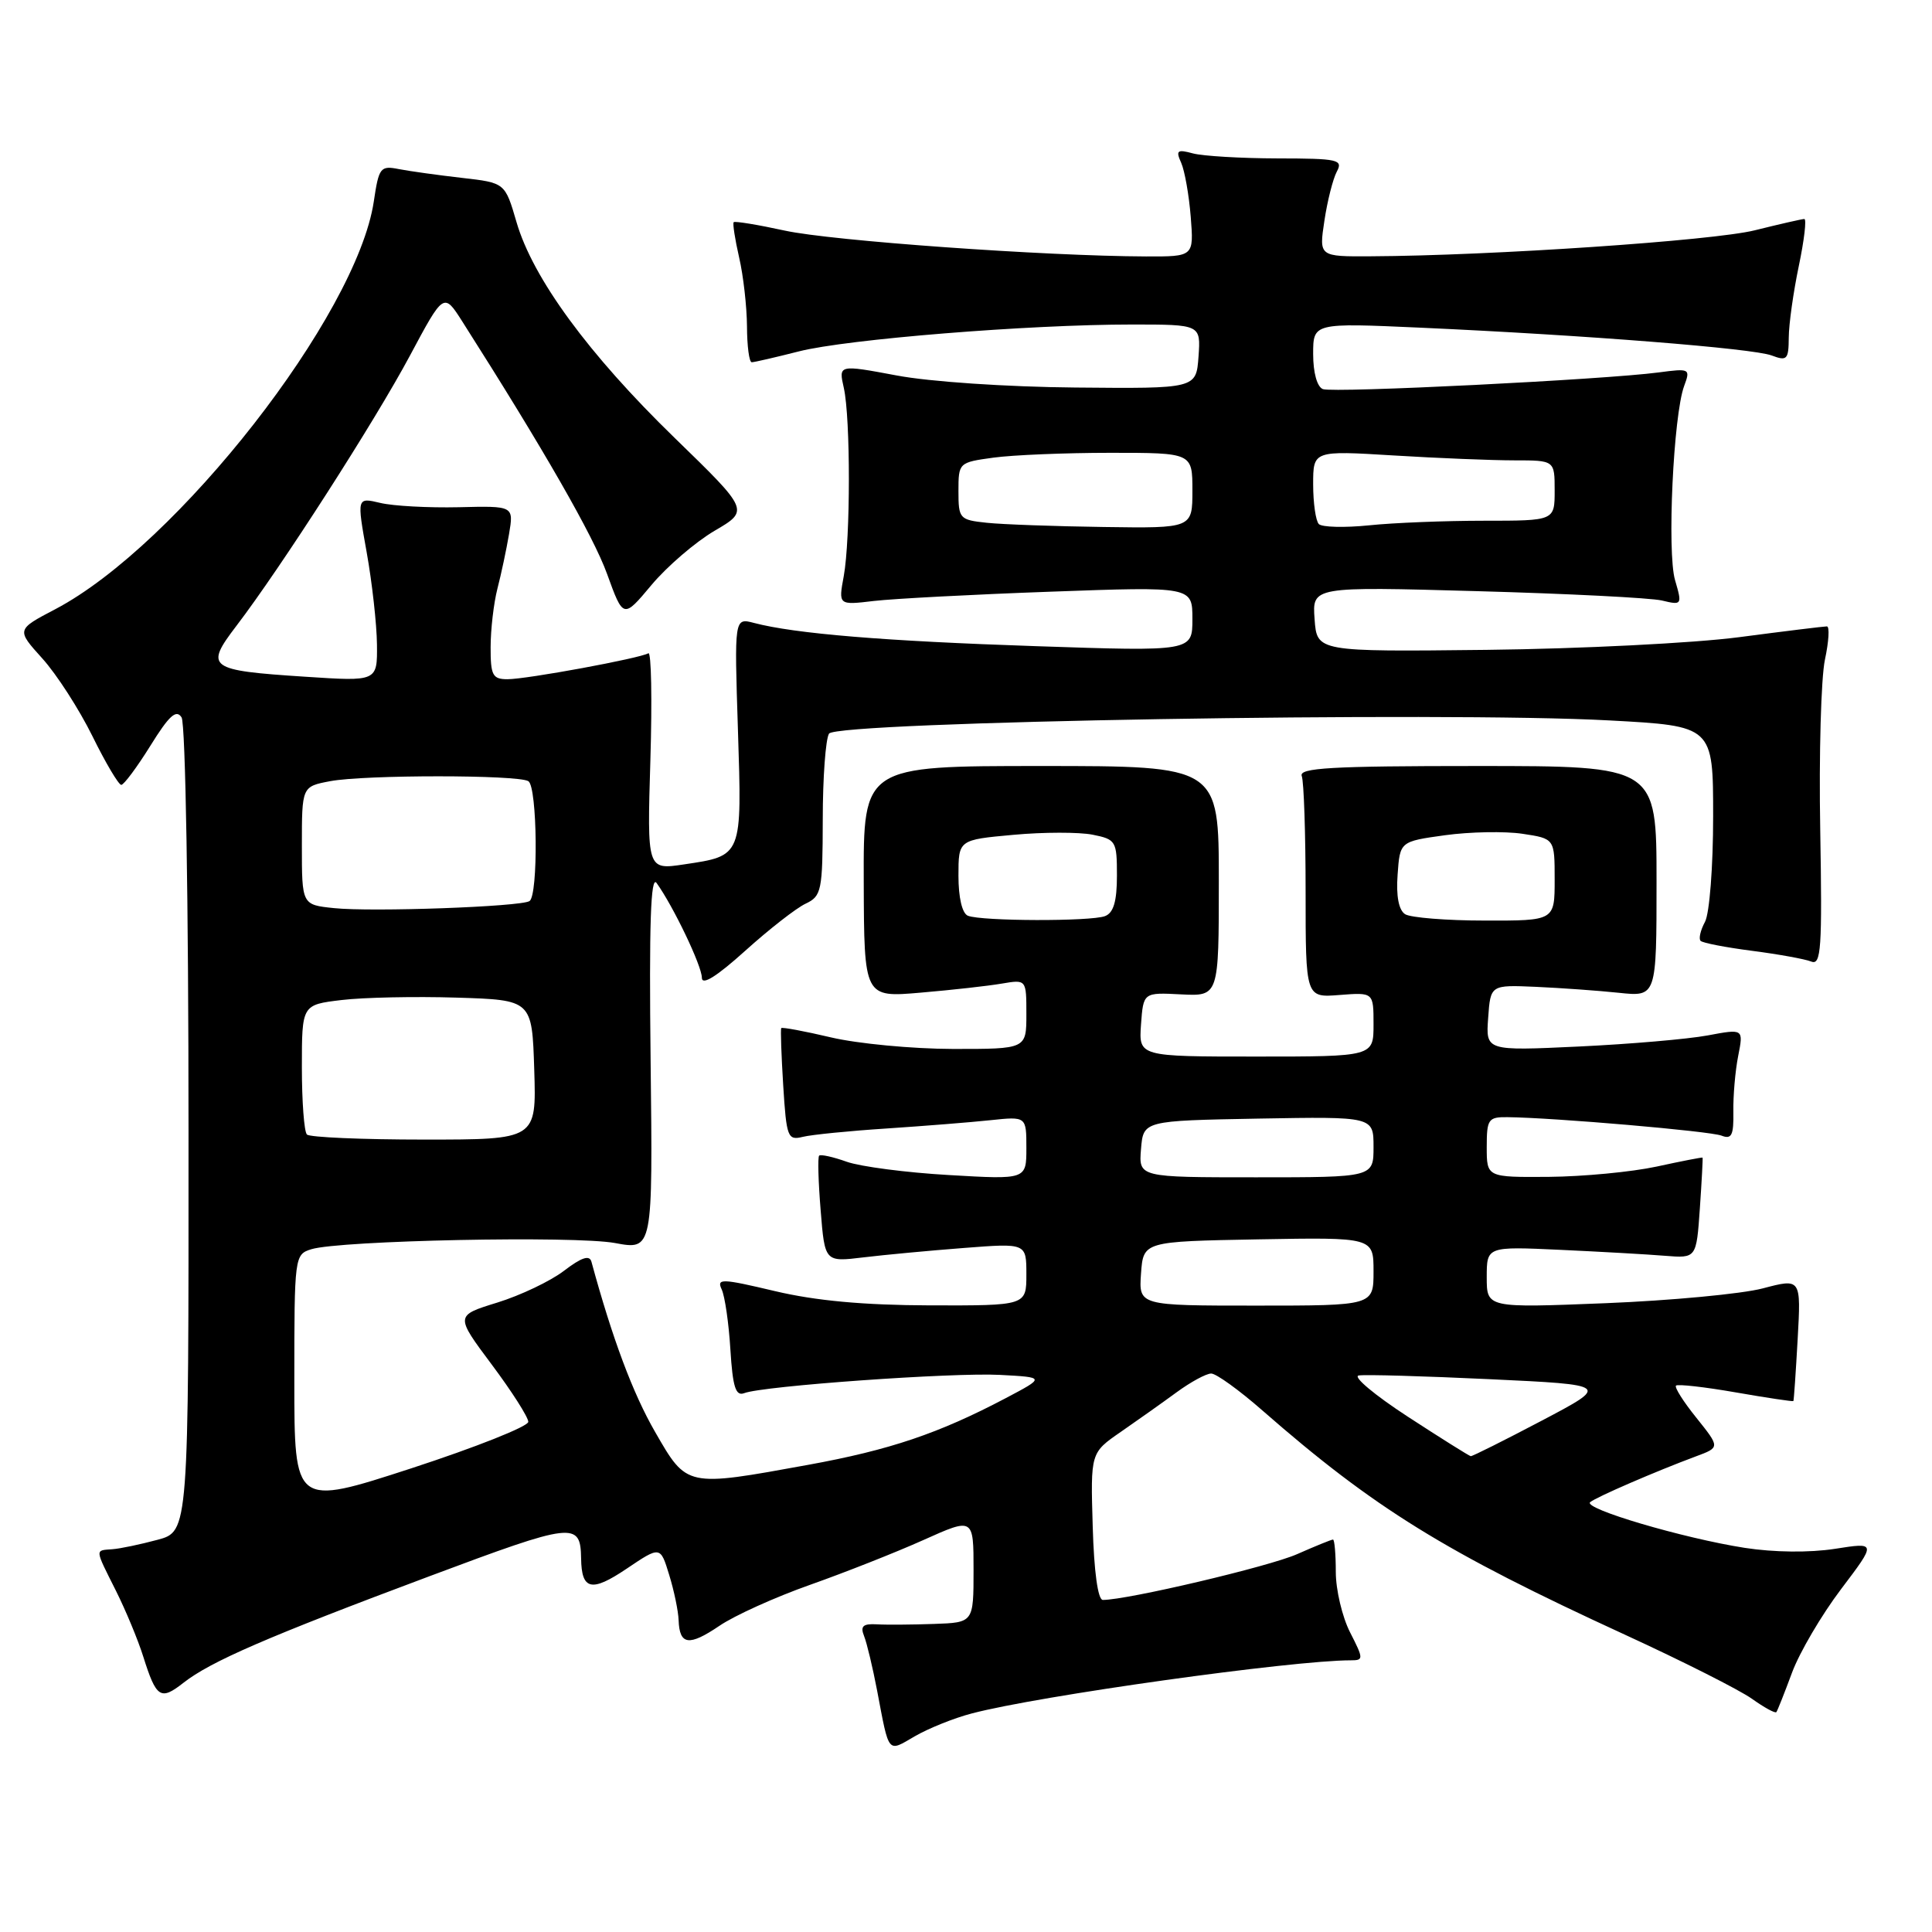 <?xml version="1.0" encoding="UTF-8" standalone="no"?>
<!DOCTYPE svg PUBLIC "-//W3C//DTD SVG 1.1//EN" "http://www.w3.org/Graphics/SVG/1.1/DTD/svg11.dtd" >
<svg xmlns="http://www.w3.org/2000/svg" xmlns:xlink="http://www.w3.org/1999/xlink" version="1.1" viewBox="0 0 256 256">
 <g >
 <path fill="currentColor"
d=" M 128.77 227.04 C 137.63 224.70 171.21 220.00 179.00 220.00 C 180.69 220.00 180.69 219.81 178.89 216.29 C 177.85 214.25 177.00 210.65 177.00 208.29 C 177.00 205.93 176.83 204.00 176.63 204.00 C 176.42 204.00 174.28 204.87 171.88 205.93 C 168.16 207.58 149.38 212.00 146.13 212.00 C 145.48 212.00 144.96 208.25 144.79 202.25 C 144.50 192.50 144.50 192.50 148.50 189.74 C 150.70 188.22 154.03 185.86 155.90 184.49 C 157.77 183.12 159.83 182.00 160.49 182.00 C 161.15 182.00 164.20 184.20 167.27 186.89 C 182.10 199.86 191.44 205.64 215.32 216.61 C 222.92 220.10 230.48 223.92 232.13 225.09 C 233.77 226.26 235.23 227.06 235.38 226.86 C 235.53 226.66 236.46 224.31 237.45 221.64 C 238.44 218.96 241.37 213.98 243.95 210.57 C 248.65 204.36 248.65 204.36 243.12 205.23 C 239.77 205.75 235.07 205.70 231.19 205.10 C 223.00 203.82 209.67 199.88 210.71 199.04 C 211.55 198.35 219.42 194.95 224.71 192.98 C 227.92 191.79 227.92 191.79 224.80 187.89 C 223.07 185.75 221.85 183.82 222.08 183.60 C 222.31 183.38 225.88 183.78 230.00 184.50 C 234.12 185.22 237.56 185.73 237.63 185.65 C 237.70 185.57 237.95 181.87 238.20 177.44 C 238.65 169.38 238.65 169.38 233.57 170.72 C 230.78 171.45 221.41 172.33 212.75 172.68 C 197.00 173.31 197.00 173.31 197.00 169.24 C 197.00 165.16 197.00 165.16 206.75 165.61 C 212.11 165.86 218.36 166.21 220.64 166.40 C 224.78 166.73 224.78 166.73 225.24 160.12 C 225.49 156.48 225.65 153.45 225.60 153.39 C 225.54 153.33 222.80 153.86 219.50 154.58 C 216.20 155.29 209.79 155.90 205.25 155.94 C 197.00 156.00 197.00 156.00 197.00 152.00 C 197.00 148.30 197.20 148.00 199.75 148.03 C 205.94 148.10 226.61 149.88 228.12 150.48 C 229.45 151.00 229.73 150.43 229.68 147.31 C 229.64 145.21 229.93 141.88 230.32 139.91 C 231.03 136.31 231.03 136.31 226.27 137.20 C 223.64 137.69 215.96 138.35 209.19 138.67 C 196.87 139.25 196.87 139.25 197.19 134.87 C 197.50 130.50 197.50 130.50 203.50 130.76 C 206.80 130.91 211.75 131.26 214.50 131.55 C 219.50 132.08 219.50 132.08 219.50 116.79 C 219.50 101.50 219.50 101.50 195.74 101.50 C 176.36 101.50 172.07 101.75 172.49 102.83 C 172.77 103.56 173.00 110.47 173.00 118.18 C 173.00 132.20 173.00 132.20 177.50 131.84 C 182.00 131.49 182.00 131.49 182.00 135.74 C 182.00 140.00 182.00 140.00 166.44 140.00 C 150.89 140.00 150.89 140.00 151.19 135.75 C 151.50 131.50 151.50 131.50 156.50 131.76 C 161.50 132.01 161.50 132.01 161.50 116.76 C 161.50 101.50 161.50 101.50 137.95 101.50 C 114.40 101.50 114.40 101.50 114.45 116.84 C 114.50 132.18 114.50 132.18 122.00 131.53 C 126.12 131.18 130.96 130.64 132.75 130.33 C 136.00 129.78 136.00 129.78 136.00 134.39 C 136.00 139.00 136.00 139.00 126.25 138.99 C 120.89 138.98 113.62 138.29 110.11 137.46 C 106.59 136.63 103.62 136.08 103.52 136.23 C 103.41 136.38 103.53 139.80 103.78 143.83 C 104.21 150.71 104.37 151.13 106.37 150.64 C 107.54 150.35 112.55 149.85 117.50 149.53 C 122.45 149.20 128.64 148.71 131.25 148.43 C 136.00 147.93 136.00 147.93 136.00 152.12 C 136.00 156.30 136.00 156.30 125.75 155.70 C 120.11 155.38 114.01 154.58 112.20 153.94 C 110.38 153.29 108.74 152.93 108.54 153.13 C 108.34 153.34 108.43 156.59 108.74 160.36 C 109.29 167.23 109.29 167.23 114.40 166.61 C 117.20 166.27 123.21 165.71 127.75 165.36 C 136.00 164.72 136.00 164.72 136.00 168.86 C 136.00 173.00 136.00 173.00 123.25 172.97 C 114.42 172.94 108.10 172.36 102.69 171.08 C 95.60 169.40 94.94 169.38 95.63 170.86 C 96.05 171.76 96.57 175.35 96.78 178.82 C 97.09 183.79 97.48 185.03 98.61 184.60 C 101.09 183.64 126.24 181.85 132.50 182.18 C 138.50 182.50 138.50 182.50 133.27 185.26 C 124.37 189.95 117.90 192.13 107.08 194.10 C 90.88 197.05 91.04 197.09 86.81 189.75 C 83.85 184.62 81.14 177.37 78.37 167.19 C 78.12 166.26 77.07 166.60 74.74 168.38 C 72.94 169.76 68.96 171.65 65.89 172.60 C 60.31 174.32 60.31 174.32 65.15 180.80 C 67.82 184.37 70.00 187.79 70.00 188.40 C 70.00 189.01 63.02 191.78 54.50 194.56 C 39.00 199.60 39.00 199.60 39.00 182.92 C 39.00 166.49 39.03 166.22 41.25 165.53 C 45.01 164.36 76.16 163.72 81.50 164.71 C 86.50 165.64 86.50 165.64 86.21 140.57 C 86.00 122.45 86.22 115.92 87.00 117.00 C 89.22 120.09 93.00 127.99 93.00 129.55 C 93.00 130.62 94.93 129.42 98.75 125.98 C 101.91 123.13 105.51 120.32 106.75 119.74 C 108.86 118.74 109.00 118.06 109.02 108.59 C 109.02 103.04 109.40 97.92 109.85 97.21 C 110.85 95.62 191.31 94.26 213.25 95.46 C 227.00 96.20 227.00 96.20 227.00 108.17 C 227.00 114.83 226.52 121.03 225.92 122.15 C 225.32 123.26 225.06 124.40 225.34 124.67 C 225.62 124.95 228.69 125.54 232.17 125.99 C 235.65 126.44 239.18 127.08 240.00 127.41 C 241.31 127.95 241.46 125.70 241.19 109.93 C 241.01 99.98 241.30 89.85 241.81 87.42 C 242.33 84.99 242.45 83.00 242.07 83.00 C 241.68 83.00 236.45 83.64 230.44 84.43 C 224.42 85.22 209.38 85.97 197.00 86.11 C 174.50 86.36 174.50 86.36 174.19 82.04 C 173.87 77.72 173.87 77.72 195.69 78.33 C 207.68 78.66 218.72 79.22 220.21 79.57 C 222.88 80.21 222.91 80.16 221.95 76.86 C 220.88 73.18 221.73 54.98 223.16 51.14 C 224.01 48.85 223.91 48.80 219.77 49.35 C 212.62 50.30 176.67 52.09 175.29 51.56 C 174.52 51.26 174.00 49.38 174.00 46.92 C 174.00 42.78 174.00 42.78 188.25 43.42 C 210.15 44.41 232.25 46.16 234.75 47.10 C 236.79 47.87 237.00 47.65 237.02 44.73 C 237.03 42.95 237.63 38.69 238.35 35.25 C 239.07 31.81 239.40 29.01 239.08 29.02 C 238.76 29.02 235.80 29.70 232.50 30.52 C 226.95 31.89 197.64 33.88 181.64 33.96 C 174.77 34.00 174.77 34.00 175.49 29.25 C 175.88 26.64 176.62 23.71 177.13 22.75 C 177.99 21.15 177.34 21.00 169.29 20.99 C 164.45 20.98 159.41 20.68 158.08 20.33 C 155.98 19.76 155.77 19.93 156.52 21.59 C 156.98 22.64 157.55 25.86 157.78 28.75 C 158.19 34.00 158.19 34.00 151.84 33.98 C 138.41 33.93 110.21 31.91 104.01 30.56 C 100.44 29.78 97.39 29.28 97.22 29.44 C 97.06 29.60 97.39 31.71 97.94 34.12 C 98.50 36.53 98.96 40.64 98.98 43.25 C 98.99 45.86 99.27 48.00 99.61 48.00 C 99.94 48.00 102.75 47.35 105.86 46.56 C 112.24 44.94 136.28 43.00 149.99 43.00 C 159.11 43.00 159.11 43.00 158.81 47.25 C 158.50 51.50 158.50 51.50 142.50 51.35 C 133.43 51.27 123.17 50.58 118.81 49.75 C 111.11 48.31 111.11 48.31 111.81 51.40 C 112.71 55.42 112.70 71.40 111.80 76.35 C 111.09 80.19 111.09 80.19 115.80 79.63 C 118.38 79.33 128.94 78.77 139.25 78.40 C 158.00 77.72 158.00 77.72 158.00 82.02 C 158.00 86.32 158.00 86.32 137.25 85.62 C 117.20 84.95 105.32 83.97 99.90 82.54 C 97.30 81.86 97.30 81.86 97.78 96.70 C 98.32 113.57 98.40 113.38 90.62 114.54 C 85.74 115.27 85.74 115.27 86.18 100.69 C 86.42 92.68 86.30 86.32 85.91 86.56 C 84.82 87.23 69.80 90.00 67.25 90.00 C 65.27 90.00 65.00 89.49 65.01 85.75 C 65.01 83.41 65.42 79.92 65.91 78.00 C 66.41 76.08 67.10 72.82 67.45 70.77 C 68.08 67.03 68.08 67.03 60.79 67.21 C 56.78 67.30 52.10 67.05 50.39 66.64 C 47.28 65.90 47.28 65.90 48.59 73.20 C 49.31 77.22 49.92 82.71 49.95 85.40 C 50.00 90.30 50.00 90.30 40.45 89.67 C 27.55 88.83 27.09 88.48 31.34 82.91 C 37.23 75.19 49.66 55.84 54.32 47.12 C 58.80 38.74 58.80 38.74 61.27 42.62 C 72.01 59.49 78.62 71.01 80.44 76.05 C 82.59 81.98 82.59 81.98 86.32 77.52 C 88.38 75.06 92.14 71.83 94.67 70.34 C 99.29 67.64 99.29 67.64 89.40 58.03 C 77.98 46.94 70.60 36.86 68.44 29.43 C 66.92 24.22 66.92 24.22 61.21 23.57 C 58.07 23.21 54.32 22.69 52.87 22.41 C 50.40 21.92 50.20 22.18 49.53 26.70 C 47.27 41.77 23.48 72.23 7.33 80.72 C 2.16 83.43 2.16 83.43 5.60 87.24 C 7.50 89.34 10.48 93.97 12.24 97.53 C 13.99 101.09 15.72 104.00 16.07 104.00 C 16.41 104.00 18.15 101.67 19.93 98.81 C 22.41 94.81 23.36 93.95 24.06 95.06 C 24.58 95.88 24.98 119.52 24.98 149.71 C 25.00 202.92 25.00 202.92 20.88 204.03 C 18.61 204.64 15.91 205.21 14.88 205.28 C 12.56 205.46 12.53 205.13 15.36 210.78 C 16.66 213.38 18.29 217.30 18.98 219.50 C 20.71 224.99 21.27 225.36 24.28 223.00 C 27.89 220.16 35.41 216.90 56.93 208.85 C 76.03 201.70 76.92 201.59 77.00 206.50 C 77.06 210.70 78.37 211.00 83.02 207.87 C 87.50 204.85 87.50 204.85 88.67 208.68 C 89.32 210.78 89.88 213.49 89.92 214.69 C 90.04 217.99 91.29 218.16 95.31 215.44 C 97.31 214.07 102.72 211.63 107.33 210.00 C 111.94 208.37 118.71 205.70 122.36 204.06 C 129.00 201.08 129.00 201.08 129.00 208.04 C 129.00 215.00 129.00 215.00 123.75 215.18 C 120.86 215.28 117.45 215.31 116.16 215.23 C 114.34 215.13 113.97 215.48 114.50 216.80 C 114.87 217.73 115.64 220.97 116.22 224.00 C 117.84 232.53 117.56 232.19 121.21 230.07 C 123.02 229.02 126.42 227.65 128.77 227.04 Z  M 186.53 187.71 C 182.14 184.85 179.22 182.40 180.03 182.26 C 180.84 182.11 188.65 182.34 197.40 182.75 C 213.30 183.50 213.30 183.50 204.28 188.25 C 199.32 190.86 195.09 192.98 194.88 192.95 C 194.67 192.92 190.91 190.56 186.53 187.71 Z  M 151.19 168.75 C 151.50 164.50 151.50 164.50 166.75 164.22 C 182.00 163.95 182.00 163.95 182.00 168.47 C 182.00 173.00 182.00 173.00 166.44 173.00 C 150.89 173.00 150.89 173.00 151.19 168.75 Z  M 151.19 152.25 C 151.50 148.50 151.50 148.50 166.75 148.22 C 182.00 147.95 182.00 147.95 182.00 151.97 C 182.00 156.00 182.00 156.00 166.44 156.00 C 150.88 156.00 150.88 156.00 151.19 152.25 Z  M 40.67 150.33 C 40.30 149.97 40.00 145.95 40.00 141.41 C 40.00 133.14 40.00 133.14 45.25 132.51 C 48.14 132.16 55.00 132.02 60.50 132.19 C 70.50 132.50 70.50 132.50 70.79 141.75 C 71.08 151.00 71.08 151.00 56.20 151.00 C 48.03 151.00 41.03 150.70 40.67 150.33 Z  M 128.25 121.34 C 127.49 121.03 127.00 118.94 127.00 116.05 C 127.00 111.28 127.00 111.28 134.27 110.62 C 138.27 110.25 142.99 110.25 144.77 110.60 C 147.87 111.22 148.00 111.44 148.00 116.02 C 148.00 119.44 147.55 120.96 146.42 121.39 C 144.55 122.11 130.06 122.07 128.25 121.34 Z  M 186.19 121.14 C 185.34 120.60 184.98 118.75 185.19 115.90 C 185.50 111.50 185.50 111.50 191.48 110.67 C 194.77 110.22 199.38 110.13 201.73 110.48 C 206.00 111.12 206.00 111.12 206.00 116.56 C 206.00 122.00 206.00 122.00 196.75 121.98 C 191.66 121.98 186.91 121.59 186.19 121.14 Z  M 44.25 120.33 C 40.00 119.89 40.00 119.89 40.00 112.05 C 40.00 104.22 40.00 104.22 43.75 103.51 C 48.27 102.65 68.63 102.65 70.01 103.51 C 71.21 104.25 71.34 118.67 70.16 119.40 C 68.95 120.15 49.25 120.86 44.25 120.33 Z  M 130.75 69.27 C 127.14 68.89 127.00 68.73 127.00 65.08 C 127.00 61.31 127.04 61.27 131.64 60.64 C 134.19 60.29 141.17 60.00 147.14 60.00 C 158.00 60.00 158.00 60.00 158.00 65.00 C 158.00 70.00 158.00 70.00 146.25 69.83 C 139.79 69.74 132.81 69.49 130.75 69.27 Z  M 174.75 69.44 C 174.34 69.01 174.00 66.65 174.00 64.18 C 174.00 59.70 174.00 59.70 184.66 60.35 C 190.52 60.71 197.72 61.00 200.66 61.00 C 206.00 61.00 206.00 61.00 206.00 65.00 C 206.00 69.00 206.00 69.00 196.65 69.00 C 191.50 69.00 184.64 69.27 181.40 69.61 C 178.15 69.94 175.16 69.86 174.75 69.44 Z "/>
</g>
</svg>